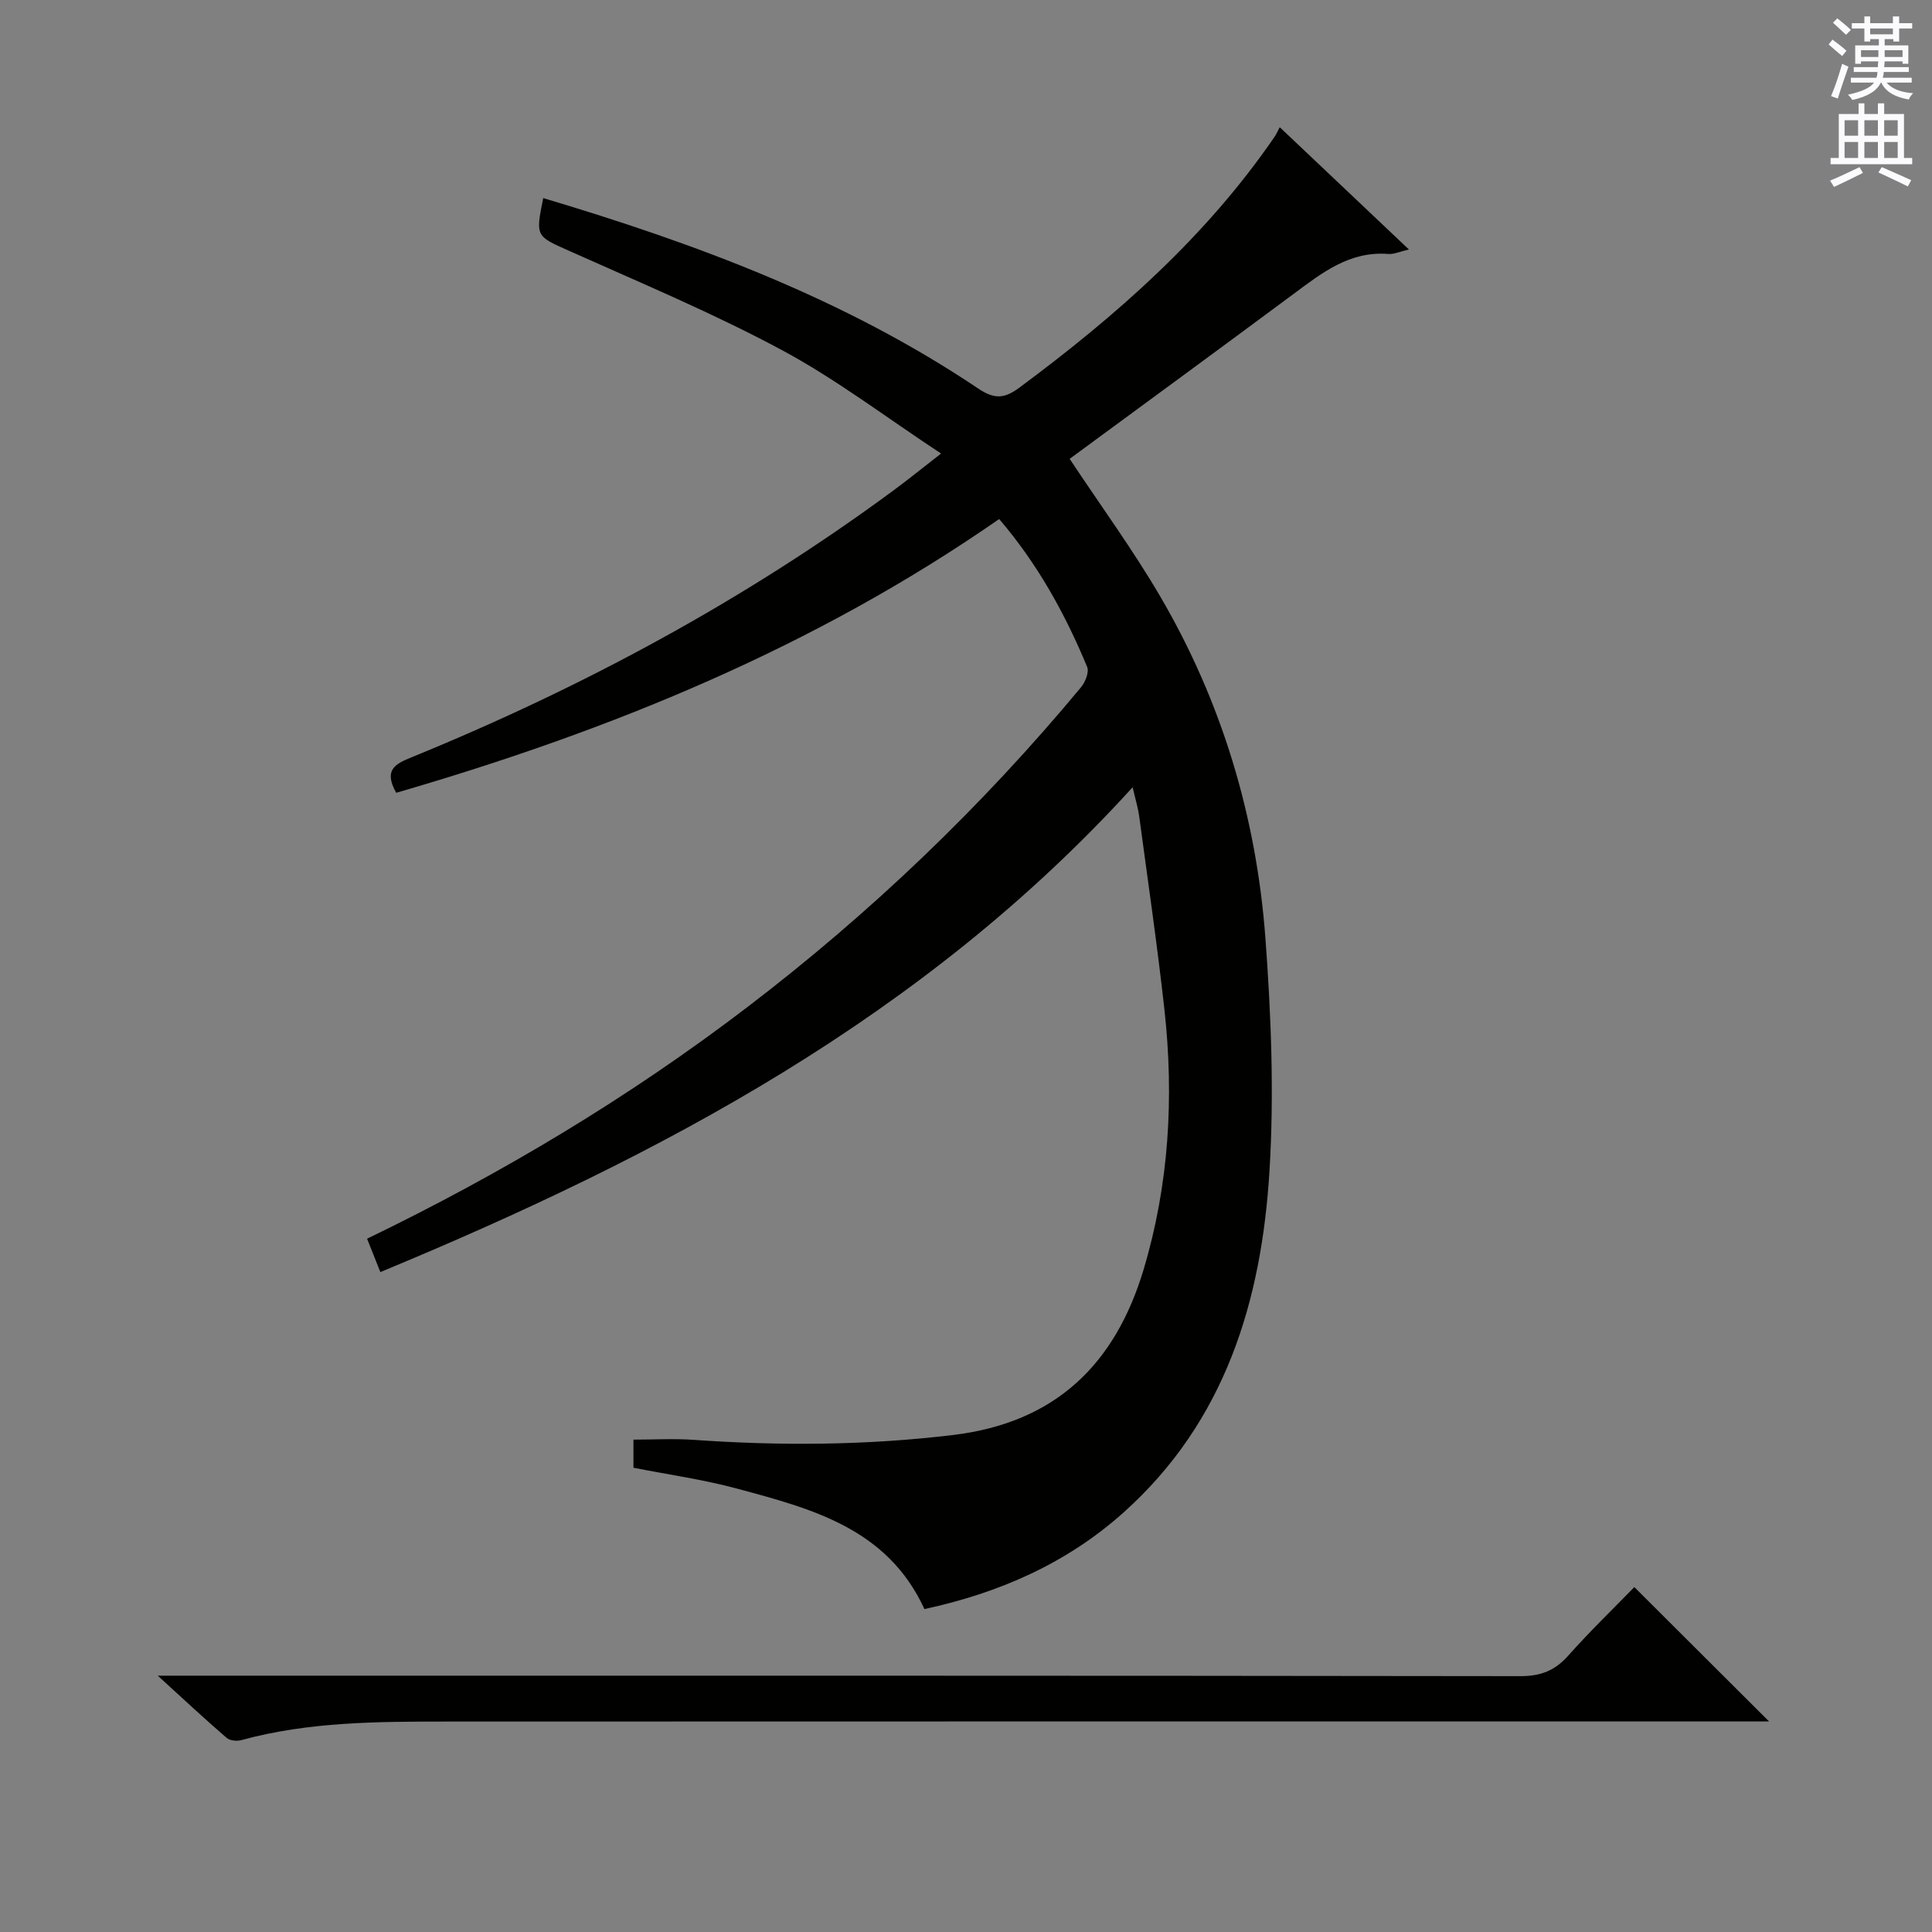 <svg enable-background="new 0 0 400 400" viewBox="0 0 400 400" xmlns="http://www.w3.org/2000/svg"><rect x="0" y="0" width="400" height="400" fill="#808080" stroke="none"/><path d="m82.03 164.14c-2.69-4.79-.14-6 3.18-7.35 35.4-14.46 68.86-32.46 99.69-55.19 2.94-2.16 5.77-4.46 9.94-7.7-11.39-7.49-21.69-15.37-32.98-21.43-14.17-7.61-29.09-13.85-43.79-20.43-7.12-3.19-7.24-2.93-5.6-11.03 31.65 9.45 62.41 20.86 90.01 39.4 3.4 2.29 5.46 2.16 8.59-.17 20.03-14.86 38.59-31.17 52.81-51.91.38-.55.64-1.18 1.08-1.99 9.15 8.66 17.69 16.74 26.74 25.31-1.88.43-3.11 1.03-4.29.93-8.01-.63-13.73 3.93-19.62 8.3-15.48 11.49-31.04 22.88-46.33 34.12 6.56 9.89 13.12 18.86 18.71 28.41 12.79 21.84 19.94 45.66 21.82 70.81 1.19 16.03 1.82 32.24.84 48.26-1.64 26.85-9.15 51.77-30.12 70.58-11.78 10.58-25.78 16.73-41.32 20.08-7.67-16.72-23.36-20.78-38.83-24.95-6.99-1.88-14.21-2.89-21.41-4.31 0-2.09 0-3.88 0-5.82 4.23 0 8.34-.24 12.41.04 17.96 1.27 35.83 1.16 53.78-1 21.19-2.56 33.56-14.65 39.44-34.29 5.26-17.58 6.31-35.62 4.3-53.8-1.48-13.36-3.43-26.67-5.22-39.99-.24-1.77-.78-3.5-1.36-6.03-43.15 47.46-97.61 76.29-155.75 100.38-1.01-2.53-1.85-4.63-2.75-6.91 27.89-13.48 54.23-29.24 78.76-47.97 25.51-19.48 48.56-41.53 69.06-66.21.88-1.06 1.7-3.12 1.27-4.18-4.53-10.93-10.18-21.23-18.22-30.64-38.25 26.57-80.45 43.79-124.84 56.68z" fill="#010100"/><path d="m32.66 346.93h7.58c91.5 0 183-.03 274.5.1 4.21.01 7.16-1.12 9.93-4.23 4.53-5.09 9.44-9.83 13.7-14.21 9.45 9.42 18.46 18.4 27.9 27.82-1.98 0-3.87 0-5.76 0-89.33 0-178.66-.02-268 .02-14.29.01-28.6.02-42.57 3.85-.92.25-2.36.1-3.03-.48-4.49-3.88-8.83-7.92-14.25-12.87z" fill="#010100"/><g fill="#fbfafc"><path d="m378.6 9.2.8-1c.9.7 1.9 1.4 2.9 2.3l-.9 1.1c-1.1-.9-2-1.7-2.8-2.4zm.5 10.7c.9-2.1 1.6-4.3 2.3-6.7.4.2.8.4 1.3.6-.7 2.1-1.5 4.3-2.2 6.6zm.4-15.2.9-.9c1 .8 2 1.6 2.8 2.4l-1 1c-1-.9-1.9-1.8-2.7-2.5zm12.5-1.3h1.2v1.4h2.7v1.1h-2.7v2.7h-1.2v-.5h-1.8v1.3h4.9v3.8h-1.2v-.5h-3.7c0 .4-.1.9-.1 1.2h5.1v1h-5.2c0 .5-.1.9-.2 1.2h6v1h-5.2c1.1 1.3 2.9 2 5.5 2.2-.4.4-.7.8-.9 1.3-2.9-.5-4.8-1.6-5.7-3.5h-.1c-.8 1.7-2.7 2.9-5.9 3.6-.2-.4-.6-.8-.9-1.1 2.8-.6 4.6-1.4 5.4-2.5h-4.8v-1h5.3c.1-.3.2-.7.2-1.2h-4.9v-1h5c0-.4 0-.8.1-1.2h-3.6v.5h-1.2v-3.8h4.9v-1.3h-1.8v.5h-1.2v-2.7h-2.6v-1.1h2.6v-1.4h1.2v1.4h4.7v-1.4zm-6.7 8.4h3.6c0-.4 0-.9 0-1.4h-3.6zm1.9-4.7h4.7v-1.2h-4.7zm6.7 3.3h-3.7v1.4h3.7z"/><path d="m384.7 21.4h1.3v2.2h2.8v-2.2h1.3v2.2h4.1v9.1h1.7v1.3h-16.9v-1.3h1.7v-9.1h4.1v-2.2zm.3 13.2.7 1.2c-1.8.9-3.8 1.9-6 2.9-.2-.4-.5-.8-.8-1.3 2.4-1 4.4-2 6.1-2.8zm-3.1-6.5h2.8v-3.2h-2.8zm0 4.6h2.8v-3.3h-2.8zm4.1-4.6h2.8v-3.2h-2.8zm0 4.6h2.8v-3.3h-2.8zm3.6 1.9c2.1.9 4.1 1.8 6.1 2.7l-.7 1.3c-2.2-1.1-4.2-2-6.1-2.9zm3.3-9.7h-2.8v3.2h2.8zm-2.8 7.8h2.8v-3.3h-2.8z"/></g></svg>
